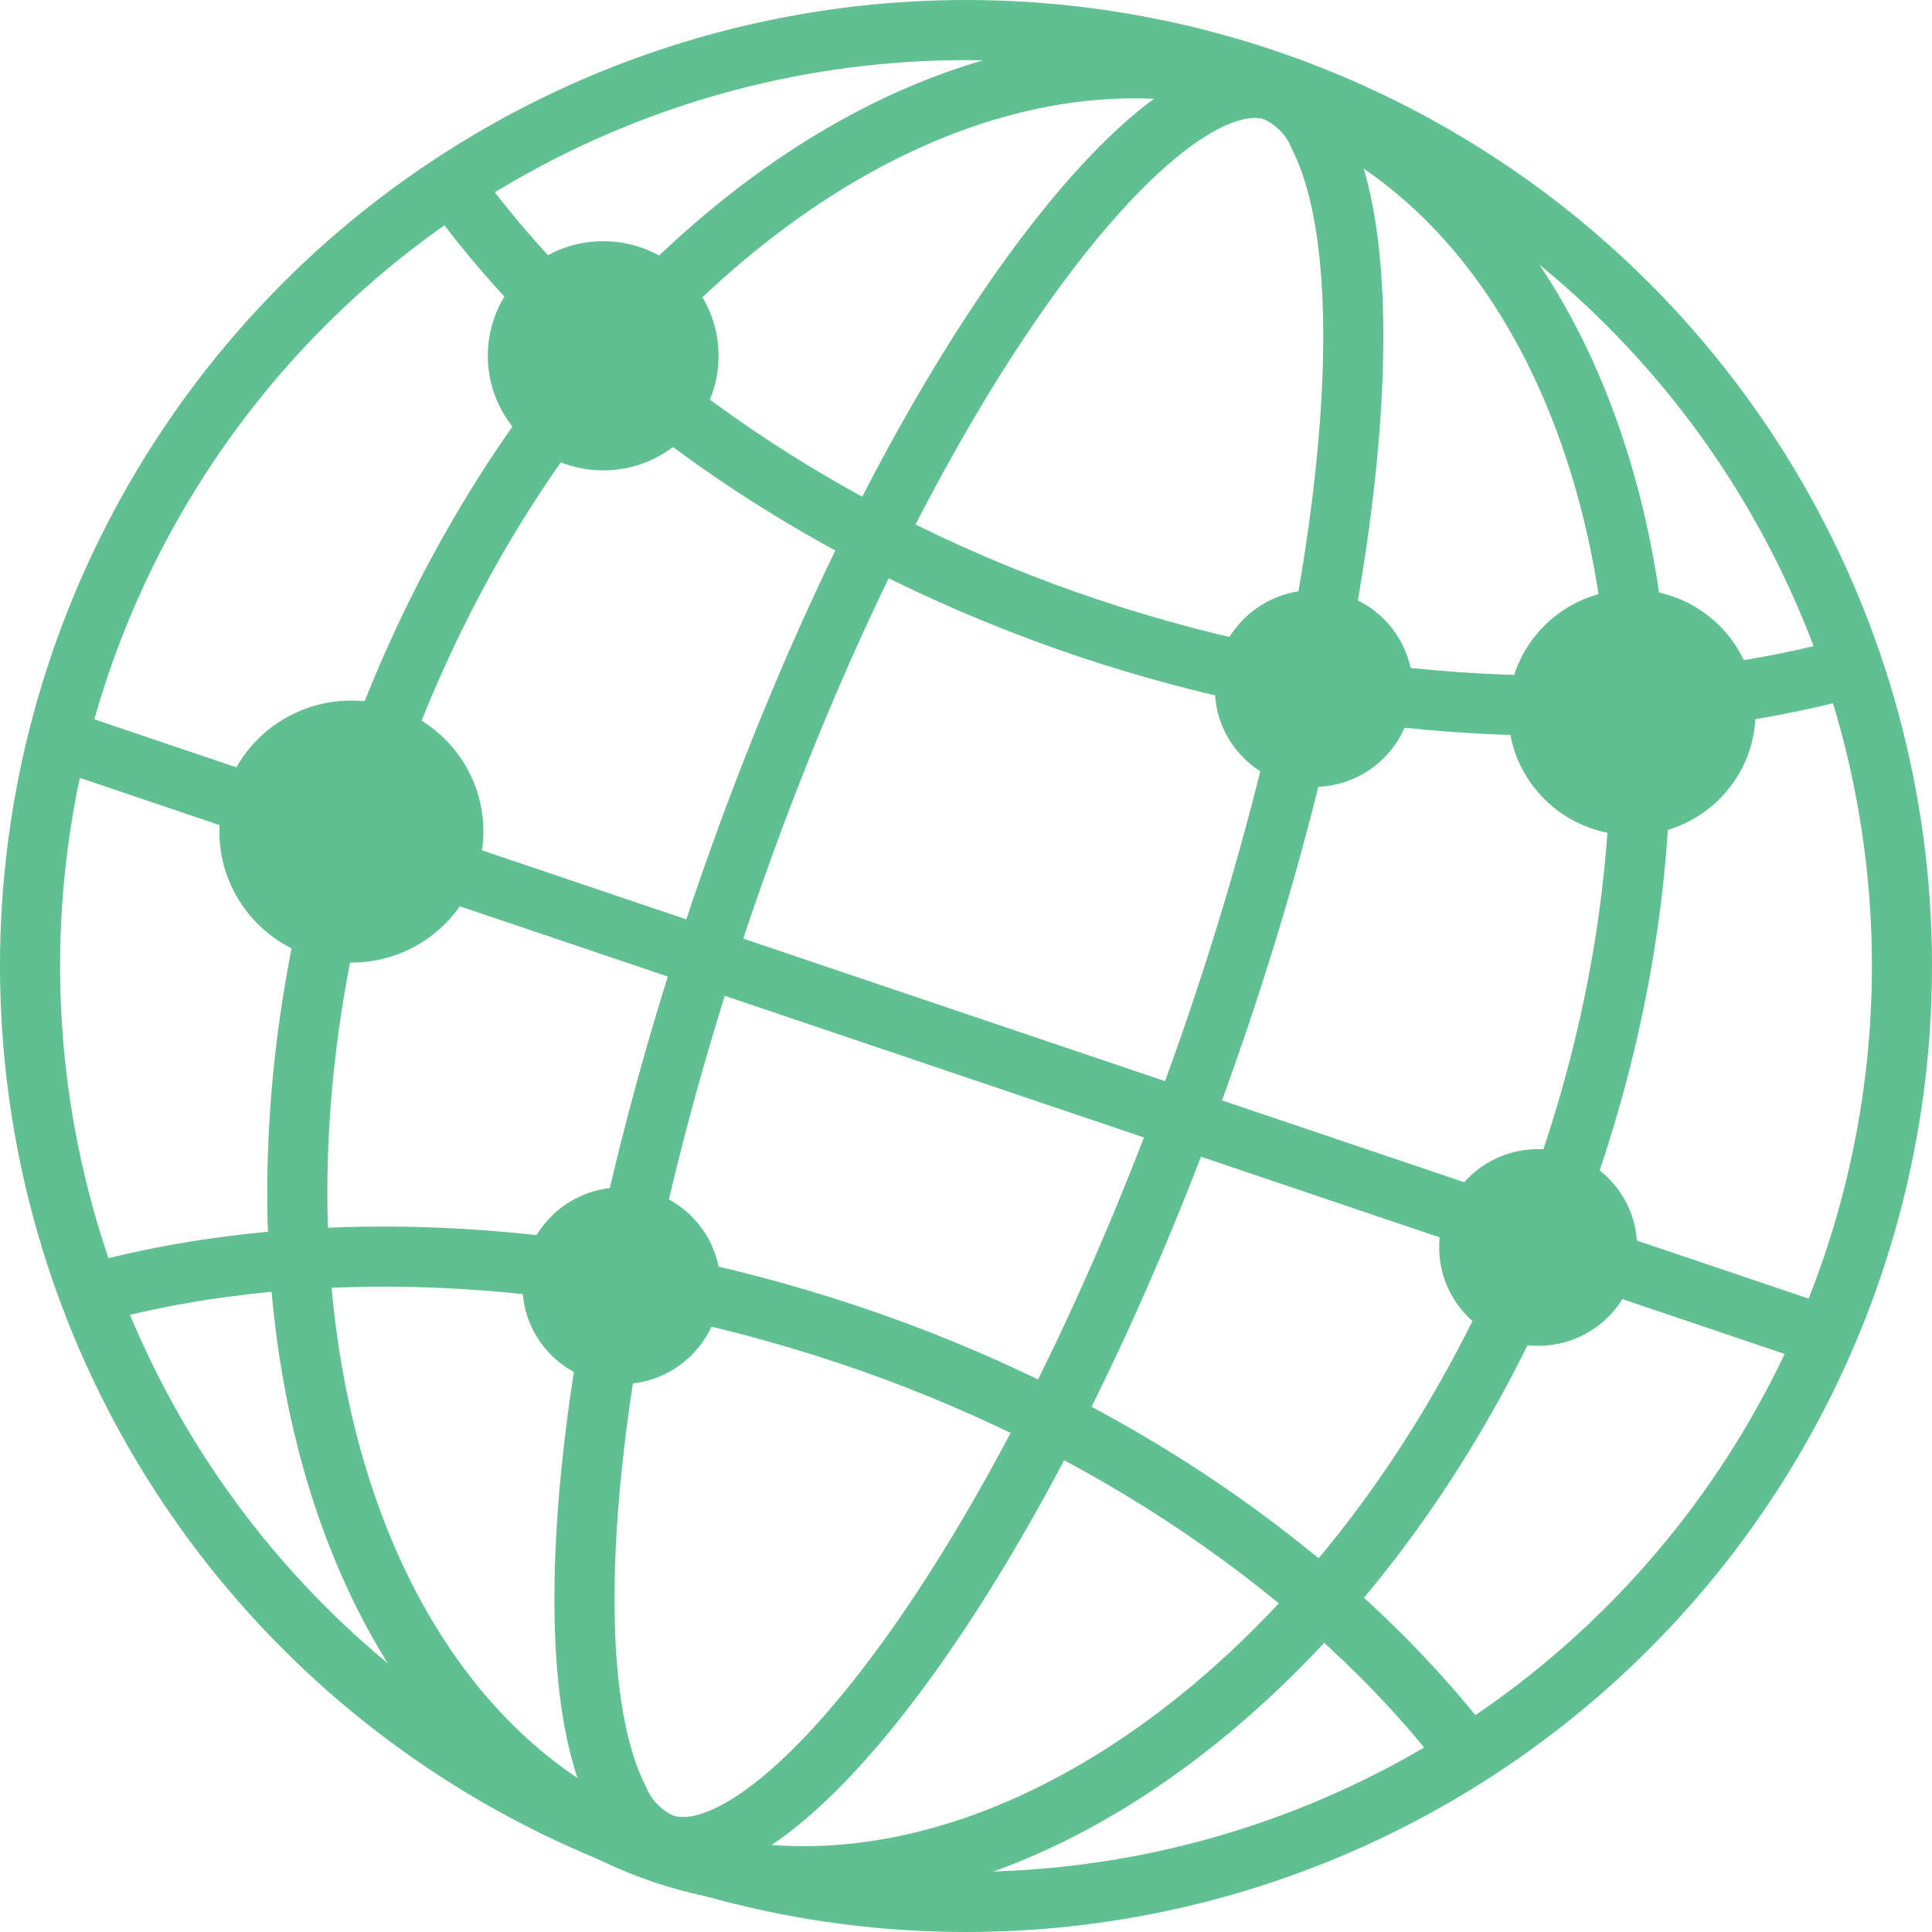 <svg xmlns="http://www.w3.org/2000/svg" viewBox="0 0 96.44 96.44"><defs><style>.cls-1,.cls-2{fill:none;stroke:#60c091;stroke-width:3px;}.cls-1{stroke-miterlimit:10;}.cls-2{stroke-linecap:round;stroke-linejoin:round;}.cls-3{fill:#60c091;}</style></defs><title>networkglobe</title><g id="Layer_2" data-name="Layer 2"><g id="Layer_1-2" data-name="Layer 1"><g id="networkglobe_o_m" data-name="networkglobe o m"><circle id="Ellipse_32" data-name="Ellipse 32" class="cls-1" cx="48.22" cy="48.22" r="46.72"/><path id="Path_190" data-name="Path 190" class="cls-2" d="M56.61,3.41c-14.84,0-30.87,14.21-38.12,35.12-5.08,14.66-4.84,30,.63,41,3.24,6.5,8.08,11,14,13,16.47,5.51,36.71-9.74,45.11-34,5.08-14.67,4.85-30-.62-41-3.24-6.51-8.08-11-14-13A21.92,21.92,0,0,0,56.61,3.41Z"/><path id="Path_191" data-name="Path 191" class="cls-2" d="M62.63,4.39c-6,0-17.76,15.52-26.25,39.93-6.83,19.6-9.1,38.28-5.53,45.43a4.2,4.2,0,0,0,2.27,2.3c5.67,1.89,18.25-14,27.23-39.77h0c6.83-19.6,9.1-38.28,5.52-45.43A4.21,4.21,0,0,0,63.6,4.54,3.17,3.17,0,0,0,62.63,4.39Z"/><path id="Path_192" data-name="Path 192" class="cls-2" d="M23.41,10.38c7,9.13,18.19,16.73,31,21s26.32,5,37.51,2.07"/><path id="Path_193" data-name="Path 193" class="cls-2" d="M73.31,87.61c-7-9.12-18.19-16.73-31-21S16,61.52,4.84,64.5"/><line id="Line_268" data-name="Line 268" class="cls-2" x1="3.7" y1="37.15" x2="91.03" y2="66.66"/><ellipse id="Ellipse_33" data-name="Ellipse 33" class="cls-3" cx="30.11" cy="17.76" rx="5.76" ry="5.72"/><ellipse id="Ellipse_34" data-name="Ellipse 34" class="cls-3" cx="17.54" cy="41.51" rx="6.59" ry="6.54"/><ellipse id="Ellipse_35" data-name="Ellipse 35" class="cls-3" cx="76.78" cy="62.27" rx="4.94" ry="4.91"/><ellipse id="Ellipse_36" data-name="Ellipse 36" class="cls-3" cx="81.46" cy="35.56" rx="6.17" ry="6.13"/><ellipse id="Ellipse_37" data-name="Ellipse 37" class="cls-3" cx="65.58" cy="34.37" rx="4.94" ry="4.91"/><ellipse id="Ellipse_38" data-name="Ellipse 38" class="cls-3" cx="31.02" cy="64.18" rx="4.94" ry="4.91"/></g></g></g></svg>